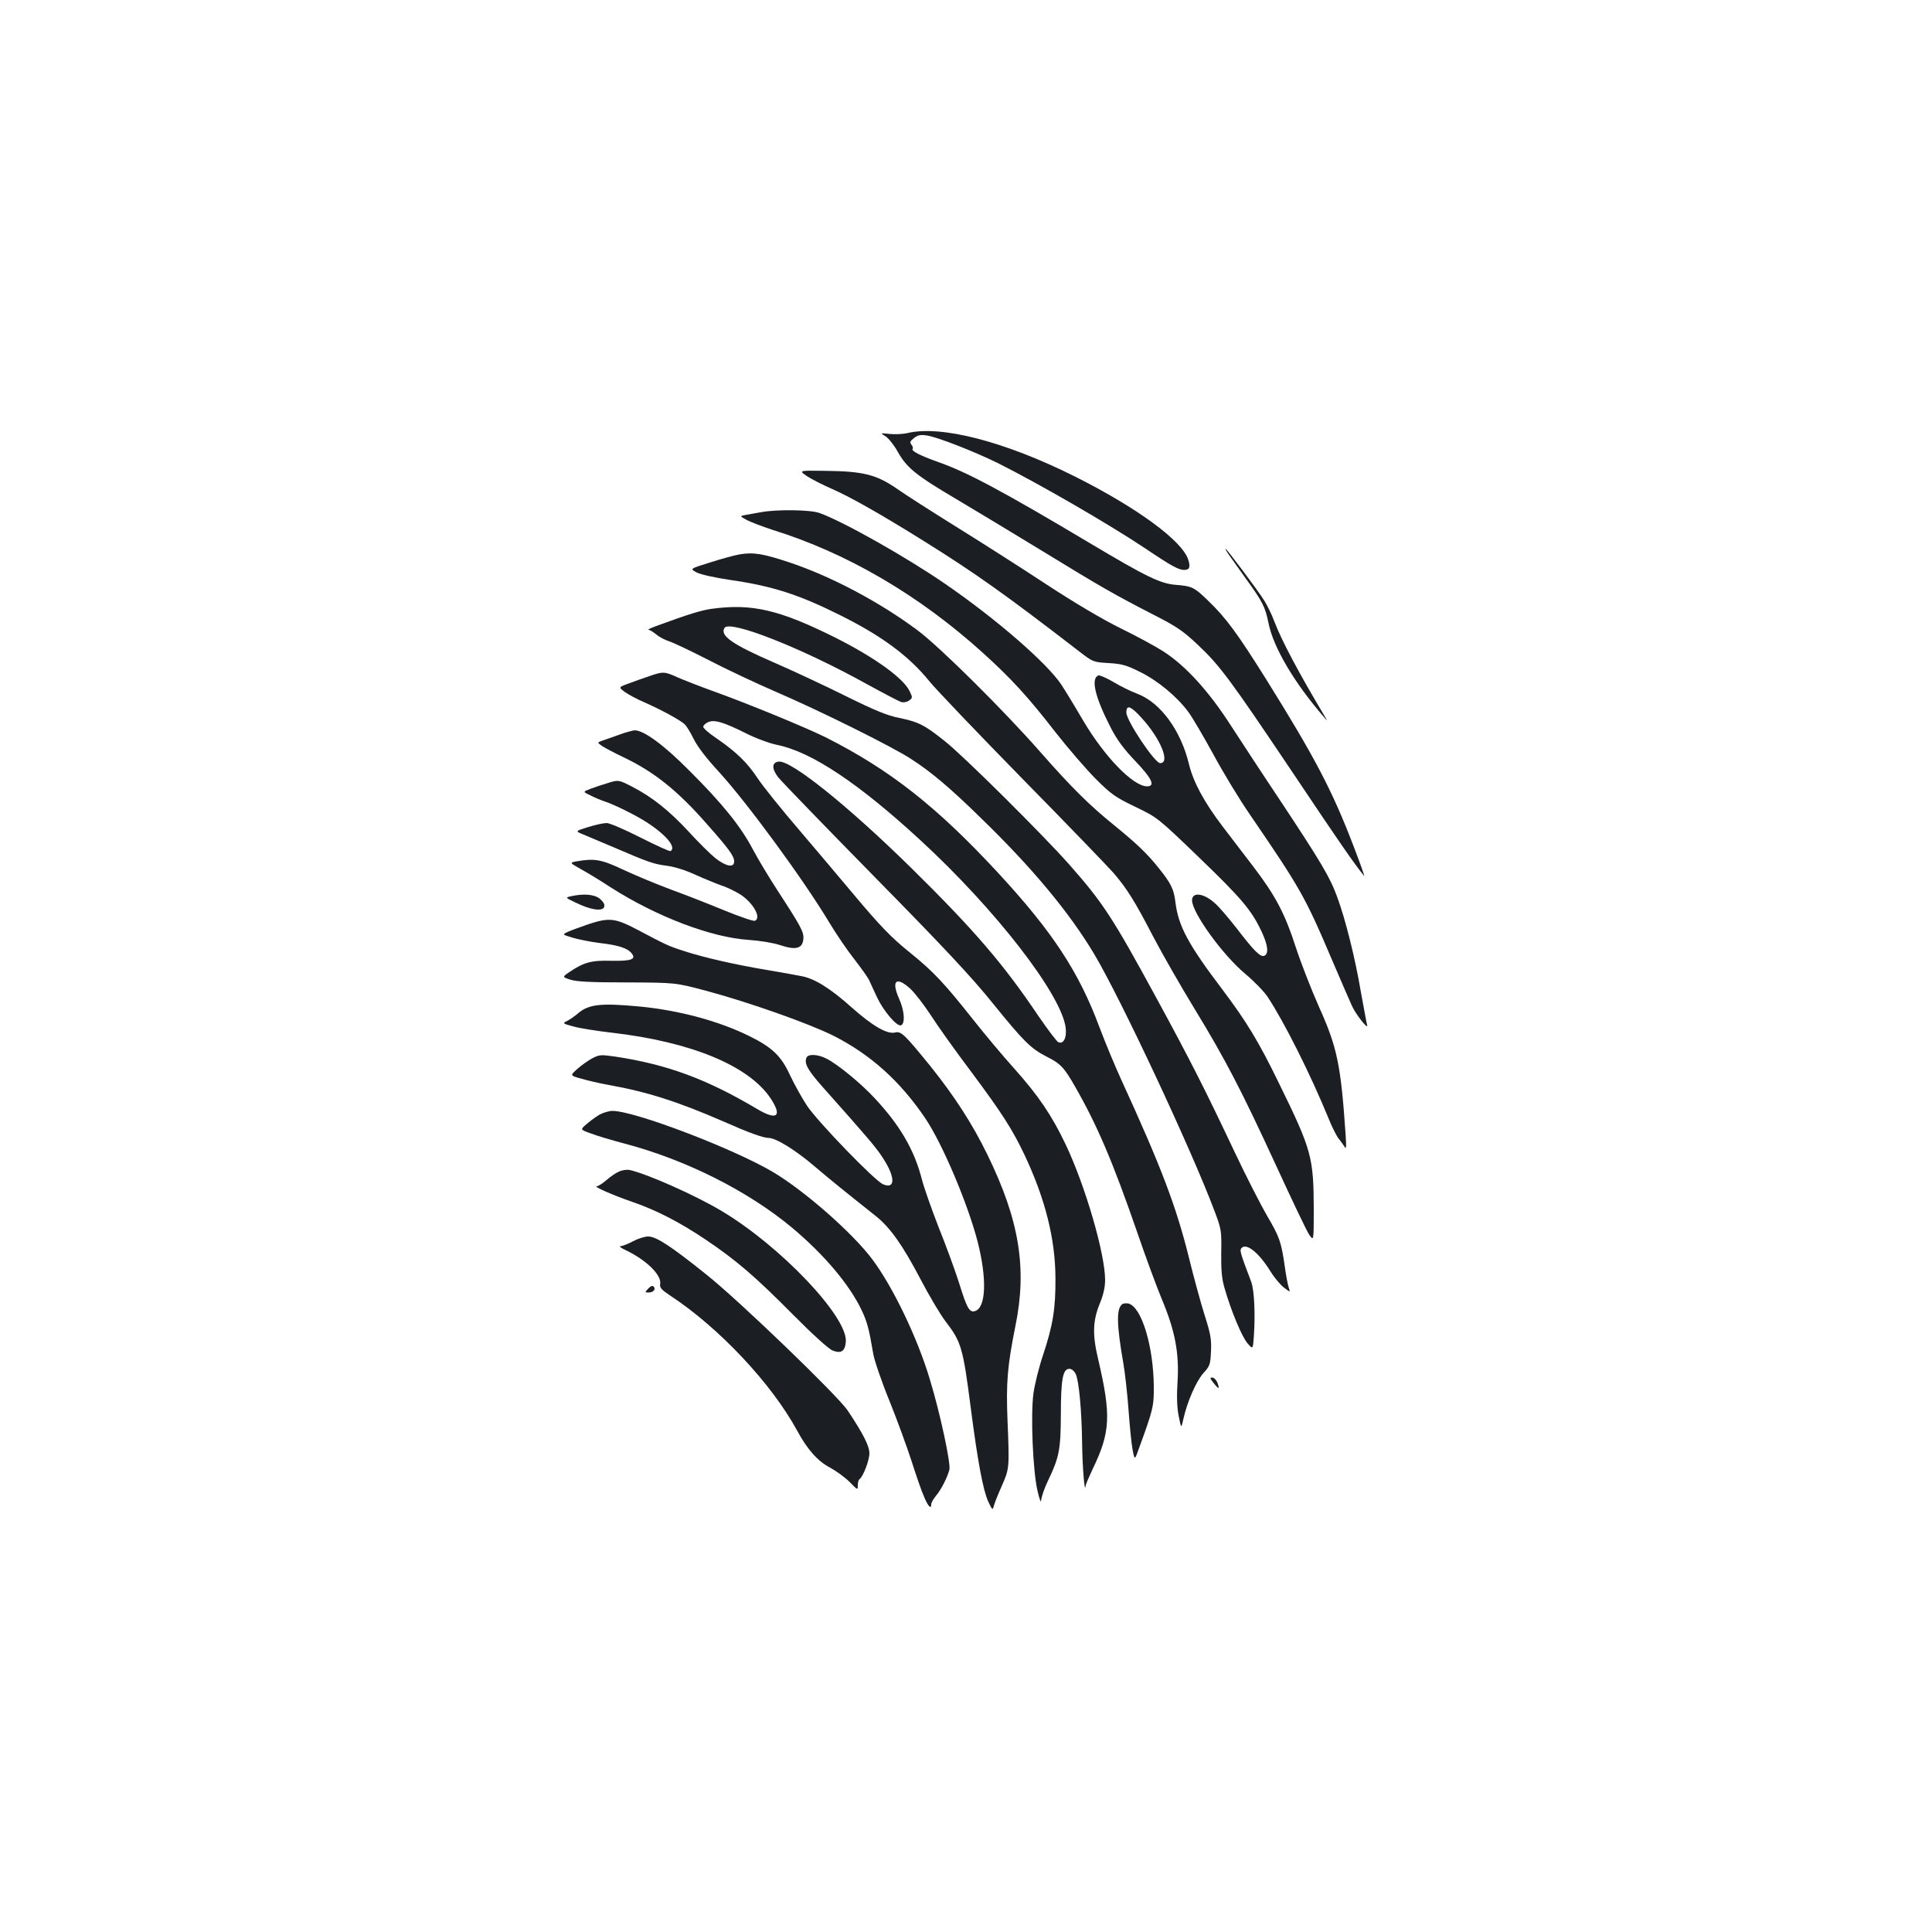 <?xml version="1.0" standalone="no"?>
<!DOCTYPE svg PUBLIC "-//W3C//DTD SVG 20010904//EN"
 "http://www.w3.org/TR/2001/REC-SVG-20010904/DTD/svg10.dtd">
<svg version="1.0" xmlns="http://www.w3.org/2000/svg"
 width="1000pt" height="1000pt" viewBox="0 0 1000 1000"
 preserveAspectRatio="xMidYMid meet">
<g transform="translate(0,1000) scale(0.1,-0.1)"
fill="#1b1f23" stroke="none">
<path d="M4695 7758 c-22 -5 -62 -7 -90 -4 -50 5 -50 5 -22 -12 15 -9 44 -45
63 -79 47 -84 93 -122 305 -247 101 -60 303 -182 449 -271 302 -185 369 -223
567 -325 120 -61 156 -85 228 -153 118 -110 169 -179 500 -672 245 -366 316
-468 366 -529 4 -5 -21 66 -56 157 -110 287 -200 458 -452 862 -148 236 -207
317 -301 407 -71 69 -82 74 -167 81 -79 6 -154 43 -441 214 -458 273 -640 370
-789 422 -93 33 -141 58 -131 68 3 4 0 13 -6 21 -10 12 -8 18 12 34 19 16 34
19 67 14 52 -7 246 -83 368 -143 215 -108 575 -316 765 -443 132 -89 171 -110
199 -110 28 0 34 15 21 54 -32 98 -266 269 -587 430 -362 181 -694 267 -868
224z"/>
<path d="M4179 7534 c25 -16 82 -45 126 -64 94 -41 250 -129 476 -270 265
-165 428 -281 800 -568 76 -59 77 -59 156 -64 69 -4 92 -10 166 -47 92 -46
191 -128 250 -209 19 -26 76 -123 127 -216 50 -93 135 -233 188 -310 261 -382
286 -424 425 -751 47 -110 94 -218 104 -240 21 -47 88 -131 79 -100 -3 11 -17
88 -32 170 -30 177 -80 377 -123 493 -36 100 -85 182 -295 499 -89 133 -204
309 -256 389 -113 176 -234 309 -348 382 -42 27 -142 81 -222 120 -91 45 -234
129 -385 228 -132 87 -341 220 -465 297 -124 77 -263 166 -310 199 -105 72
-173 89 -371 91 -136 2 -136 2 -90 -29z"/>
<path d="M3940 7349 c-25 -4 -60 -11 -79 -14 -33 -6 -33 -6 5 -27 22 -11 82
-34 134 -51 383 -119 756 -337 1085 -634 148 -134 235 -228 378 -413 67 -85
161 -194 209 -242 78 -78 100 -94 204 -144 116 -56 116 -56 330 -262 220 -212
272 -273 324 -384 33 -70 38 -115 14 -125 -20 -8 -51 22 -143 142 -43 55 -94
115 -115 132 -57 51 -116 57 -116 13 0 -64 160 -285 276 -381 44 -37 97 -91
116 -120 85 -129 220 -397 315 -629 19 -47 43 -94 53 -105 9 -11 22 -29 29
-40 9 -16 10 -3 6 60 -25 367 -44 455 -139 666 -40 90 -94 229 -120 309 -54
168 -104 264 -217 412 -44 57 -115 150 -159 208 -96 126 -153 230 -176 325
-42 175 -148 319 -267 364 -32 12 -88 39 -124 61 -35 21 -71 36 -78 34 -40
-16 -17 -113 63 -268 33 -65 68 -112 129 -176 87 -91 104 -130 60 -130 -72 0
-220 153 -331 341 -43 74 -94 157 -113 186 -75 112 -336 339 -601 521 -205
141 -530 324 -651 367 -48 17 -222 19 -301 4z m1969 -1065 c98 -107 150 -234
96 -234 -28 0 -175 220 -175 262 0 42 22 35 79 -28z"/>
<path d="M6361 7128 c13 -18 51 -71 84 -118 92 -127 103 -150 121 -236 25
-126 135 -311 288 -487 18 -22 18 -22 3 5 -137 229 -224 394 -261 491 -13 36
-37 84 -52 108 -33 53 -195 269 -201 269 -2 0 6 -15 18 -32z"/>
<path d="M3825 7130 c-27 -5 -96 -24 -152 -42 -103 -32 -103 -32 -67 -51 21
-11 95 -27 168 -38 224 -32 360 -76 576 -184 215 -107 355 -211 461 -342 35
-43 253 -271 485 -508 232 -236 443 -455 469 -485 70 -82 110 -147 205 -330
48 -91 143 -257 212 -370 161 -264 243 -422 424 -815 81 -176 157 -336 170
-355 24 -35 24 -35 24 130 -1 271 -10 306 -181 655 -104 214 -168 319 -294
486 -175 231 -226 326 -241 449 -8 67 -23 98 -85 175 -58 74 -117 130 -234
225 -128 104 -217 192 -378 375 -192 219 -522 546 -637 632 -197 147 -448 280
-664 352 -138 46 -188 54 -261 41z"/>
<path d="M3685 6849 c-53 -7 -125 -29 -290 -90 -27 -10 -45 -18 -38 -19 6 0
24 -11 40 -24 15 -13 46 -29 68 -36 22 -7 112 -50 200 -95 88 -46 245 -120
349 -165 226 -97 603 -284 701 -348 103 -66 203 -150 363 -307 266 -258 457
-488 586 -704 137 -230 501 -1007 621 -1326 37 -97 38 -104 36 -220 -1 -92 3
-135 18 -185 33 -115 90 -252 119 -284 27 -31 27 -31 32 39 8 115 2 239 -14
281 -58 153 -61 163 -49 175 26 26 90 -26 149 -122 19 -31 50 -68 69 -83 34
-26 34 -26 25 1 -5 16 -14 64 -20 108 -18 125 -27 153 -91 261 -32 55 -108
203 -168 330 -153 324 -231 478 -408 803 -224 412 -275 490 -451 689 -131 148
-546 561 -642 636 -105 84 -135 99 -235 120 -62 12 -125 38 -275 112 -107 53
-275 132 -372 174 -217 94 -283 140 -258 180 27 43 398 -103 735 -290 88 -48
169 -91 181 -94 11 -3 29 0 39 8 19 13 19 16 3 49 -32 67 -182 175 -385 277
-289 144 -430 177 -638 149z"/>
<path d="M3360 6500 c-30 -10 -78 -27 -107 -38 -52 -19 -52 -19 -20 -43 18
-13 64 -38 104 -55 82 -36 180 -89 206 -112 10 -9 31 -43 47 -76 19 -39 66
-101 131 -171 147 -161 439 -559 572 -781 36 -60 94 -145 129 -189 35 -45 68
-92 75 -105 6 -14 26 -56 43 -93 33 -70 102 -151 123 -144 23 7 19 75 -9 137
-42 94 -16 119 57 53 23 -21 71 -83 107 -138 35 -55 128 -185 207 -290 161
-216 215 -300 279 -435 107 -228 158 -433 159 -635 1 -159 -13 -244 -64 -398
-22 -65 -44 -155 -50 -200 -15 -112 -3 -401 21 -503 10 -45 19 -66 19 -50 1
16 16 62 35 101 59 123 66 161 67 344 0 181 10 236 44 236 12 0 25 -11 33 -27
17 -36 31 -193 33 -358 1 -113 13 -267 18 -222 0 8 17 46 36 87 93 192 97 279
29 570 -31 130 -28 201 11 294 16 40 25 79 25 116 0 135 -102 486 -204 701
-72 151 -141 253 -267 394 -57 63 -155 180 -218 260 -144 182 -202 243 -317
336 -102 82 -157 139 -306 317 -56 67 -177 210 -268 317 -92 107 -190 229
-218 271 -55 83 -110 136 -214 208 -38 25 -68 52 -68 59 0 7 11 18 25 24 32
15 81 0 199 -59 49 -25 121 -51 160 -59 177 -36 421 -199 739 -492 390 -359
731 -799 753 -972 6 -51 -11 -85 -37 -75 -9 3 -55 65 -104 136 -181 269 -332
445 -661 769 -327 321 -619 555 -683 548 -36 -4 -38 -35 -4 -80 15 -20 240
-252 498 -515 358 -364 504 -520 612 -654 161 -199 198 -236 280 -278 72 -36
91 -56 148 -156 114 -199 195 -389 320 -750 45 -132 104 -291 130 -353 67
-160 89 -276 80 -422 -5 -79 -3 -136 6 -180 13 -65 13 -65 24 -15 20 90 67
197 104 238 33 36 36 45 39 111 3 61 -1 89 -32 186 -20 63 -57 198 -82 300
-66 266 -143 469 -352 925 -33 72 -83 193 -112 270 -106 285 -243 493 -522
795 -319 345 -562 536 -895 704 -101 50 -399 173 -583 239 -69 25 -151 57
-183 71 -68 31 -75 31 -147 6z"/>
<path d="M3210 6199 c-30 -11 -70 -25 -88 -31 -32 -11 -32 -11 -5 -30 16 -10
65 -36 109 -57 158 -75 280 -172 430 -343 118 -133 144 -169 144 -197 0 -34
-42 -26 -97 17 -26 21 -88 82 -137 136 -101 109 -188 179 -292 233 -72 37 -72
37 -125 21 -30 -9 -72 -23 -93 -31 -40 -15 -40 -15 0 -34 21 -11 57 -26 79
-33 22 -7 85 -35 139 -64 138 -71 236 -166 197 -191 -5 -3 -75 29 -156 70 -81
41 -159 75 -175 75 -15 0 -58 -9 -96 -21 -68 -21 -68 -21 -23 -39 24 -10 94
-40 154 -65 181 -78 207 -87 275 -96 41 -5 98 -23 150 -47 47 -21 108 -46 136
-56 29 -9 73 -31 98 -47 67 -45 108 -121 73 -135 -8 -3 -80 22 -161 55 -82 34
-205 82 -274 107 -70 26 -178 71 -241 100 -118 56 -152 62 -245 46 -39 -7 -39
-7 23 -42 35 -19 103 -61 152 -93 238 -152 522 -260 716 -272 57 -4 125 -15
161 -27 81 -27 115 -18 120 30 4 37 -10 63 -133 252 -45 69 -103 166 -129 215
-61 116 -156 235 -326 404 -133 135 -238 211 -285 211 -11 -1 -45 -10 -75 -21z"/>
<path d="M2955 5361 c-30 -7 -30 -7 25 -33 75 -37 137 -47 147 -23 4 13 -2 25
-21 42 -28 24 -83 29 -151 14z"/>
<path d="M3045 5216 c-38 -13 -85 -30 -103 -38 -33 -15 -33 -15 20 -31 29 -9
93 -22 142 -28 96 -11 143 -26 165 -53 26 -31 -1 -41 -106 -39 -103 3 -141 -8
-217 -59 -36 -25 -36 -25 7 -39 31 -10 106 -14 292 -14 250 -1 250 -1 405 -42
225 -60 536 -170 664 -234 192 -97 346 -236 475 -427 89 -132 219 -439 271
-638 49 -192 44 -342 -13 -360 -29 -9 -42 13 -83 146 -20 63 -67 192 -105 286
-37 95 -77 208 -88 252 -39 151 -113 278 -244 418 -71 77 -191 175 -248 204
-46 24 -97 26 -105 5 -12 -30 7 -64 83 -150 234 -263 277 -313 313 -369 65
-99 65 -163 1 -136 -43 18 -337 322 -394 407 -26 39 -65 110 -87 156 -46 101
-92 145 -211 204 -160 79 -363 133 -565 153 -211 20 -271 12 -329 -41 -11 -9
-32 -24 -47 -32 -28 -14 -28 -14 30 -30 31 -9 120 -23 197 -32 410 -47 709
-170 823 -339 63 -95 34 -118 -71 -55 -260 154 -462 229 -732 270 -76 11 -83
10 -120 -9 -22 -12 -57 -37 -77 -55 -38 -34 -38 -34 20 -50 31 -9 94 -24 139
-32 203 -36 364 -88 598 -190 131 -58 206 -85 234 -85 37 0 139 -63 236 -146
90 -76 144 -120 319 -259 74 -59 140 -153 231 -327 44 -84 102 -182 128 -216
83 -108 91 -135 132 -452 36 -279 64 -425 90 -482 20 -42 23 -46 28 -26 3 13
21 60 41 104 41 93 41 95 31 339 -8 198 -1 284 41 493 61 298 20 548 -146 887
-77 158 -169 300 -293 455 -135 166 -152 183 -183 176 -41 -11 -117 33 -224
128 -112 100 -194 152 -264 164 -28 6 -109 20 -180 32 -170 29 -322 64 -421
96 -85 27 -95 32 -248 113 -113 59 -144 63 -252 27z"/>
<path d="M3100 4229 c-19 -12 -49 -34 -66 -49 -31 -27 -31 -27 25 -47 31 -12
109 -35 173 -52 316 -83 639 -245 867 -435 167 -140 298 -295 361 -428 28 -60
37 -90 60 -226 6 -35 44 -146 85 -246 40 -99 91 -240 114 -311 23 -72 51 -154
64 -182 21 -51 37 -67 37 -39 0 8 11 27 24 43 28 33 60 97 70 136 8 32 -48
293 -101 467 -64 215 -192 481 -299 623 -102 136 -348 352 -512 450 -206 122
-717 317 -832 317 -19 0 -51 -10 -70 -21z"/>
<path d="M3204 3936 c-17 -7 -47 -28 -66 -45 -20 -17 -42 -31 -49 -31 -22 0
83 -46 184 -81 125 -43 245 -105 379 -195 159 -107 258 -192 453 -389 100
-101 184 -177 204 -185 45 -18 65 -4 69 46 9 129 -339 495 -643 676 -135 81
-383 191 -475 212 -14 3 -39 0 -56 -8z"/>
<path d="M3276 3575 c-26 -14 -55 -25 -64 -25 -9 0 1 -9 23 -19 110 -52 191
-131 182 -178 -3 -18 7 -29 52 -59 253 -166 525 -456 657 -699 54 -99 106
-158 173 -193 31 -17 76 -50 99 -73 41 -42 42 -43 42 -17 0 15 4 29 9 32 18
12 51 97 51 134 0 38 -34 104 -113 222 -53 78 -561 568 -732 704 -181 145
-258 196 -300 196 -18 0 -53 -11 -79 -25z"/>
<path d="M3355 3330 c-18 -19 -18 -20 3 -20 24 0 38 18 25 31 -6 6 -16 2 -28
-11z"/>
<path d="M5811 3251 c-34 -21 -32 -105 4 -311 8 -47 20 -152 26 -235 6 -82 15
-176 21 -207 11 -58 11 -58 35 10 71 195 76 213 75 317 -2 208 -63 410 -131
428 -10 2 -24 1 -30 -2z"/>
<path d="M6282 2841 c27 -34 32 -33 19 3 -6 14 -18 26 -27 26 -13 0 -11 -5 8
-29z"/>
</g>
</svg>
